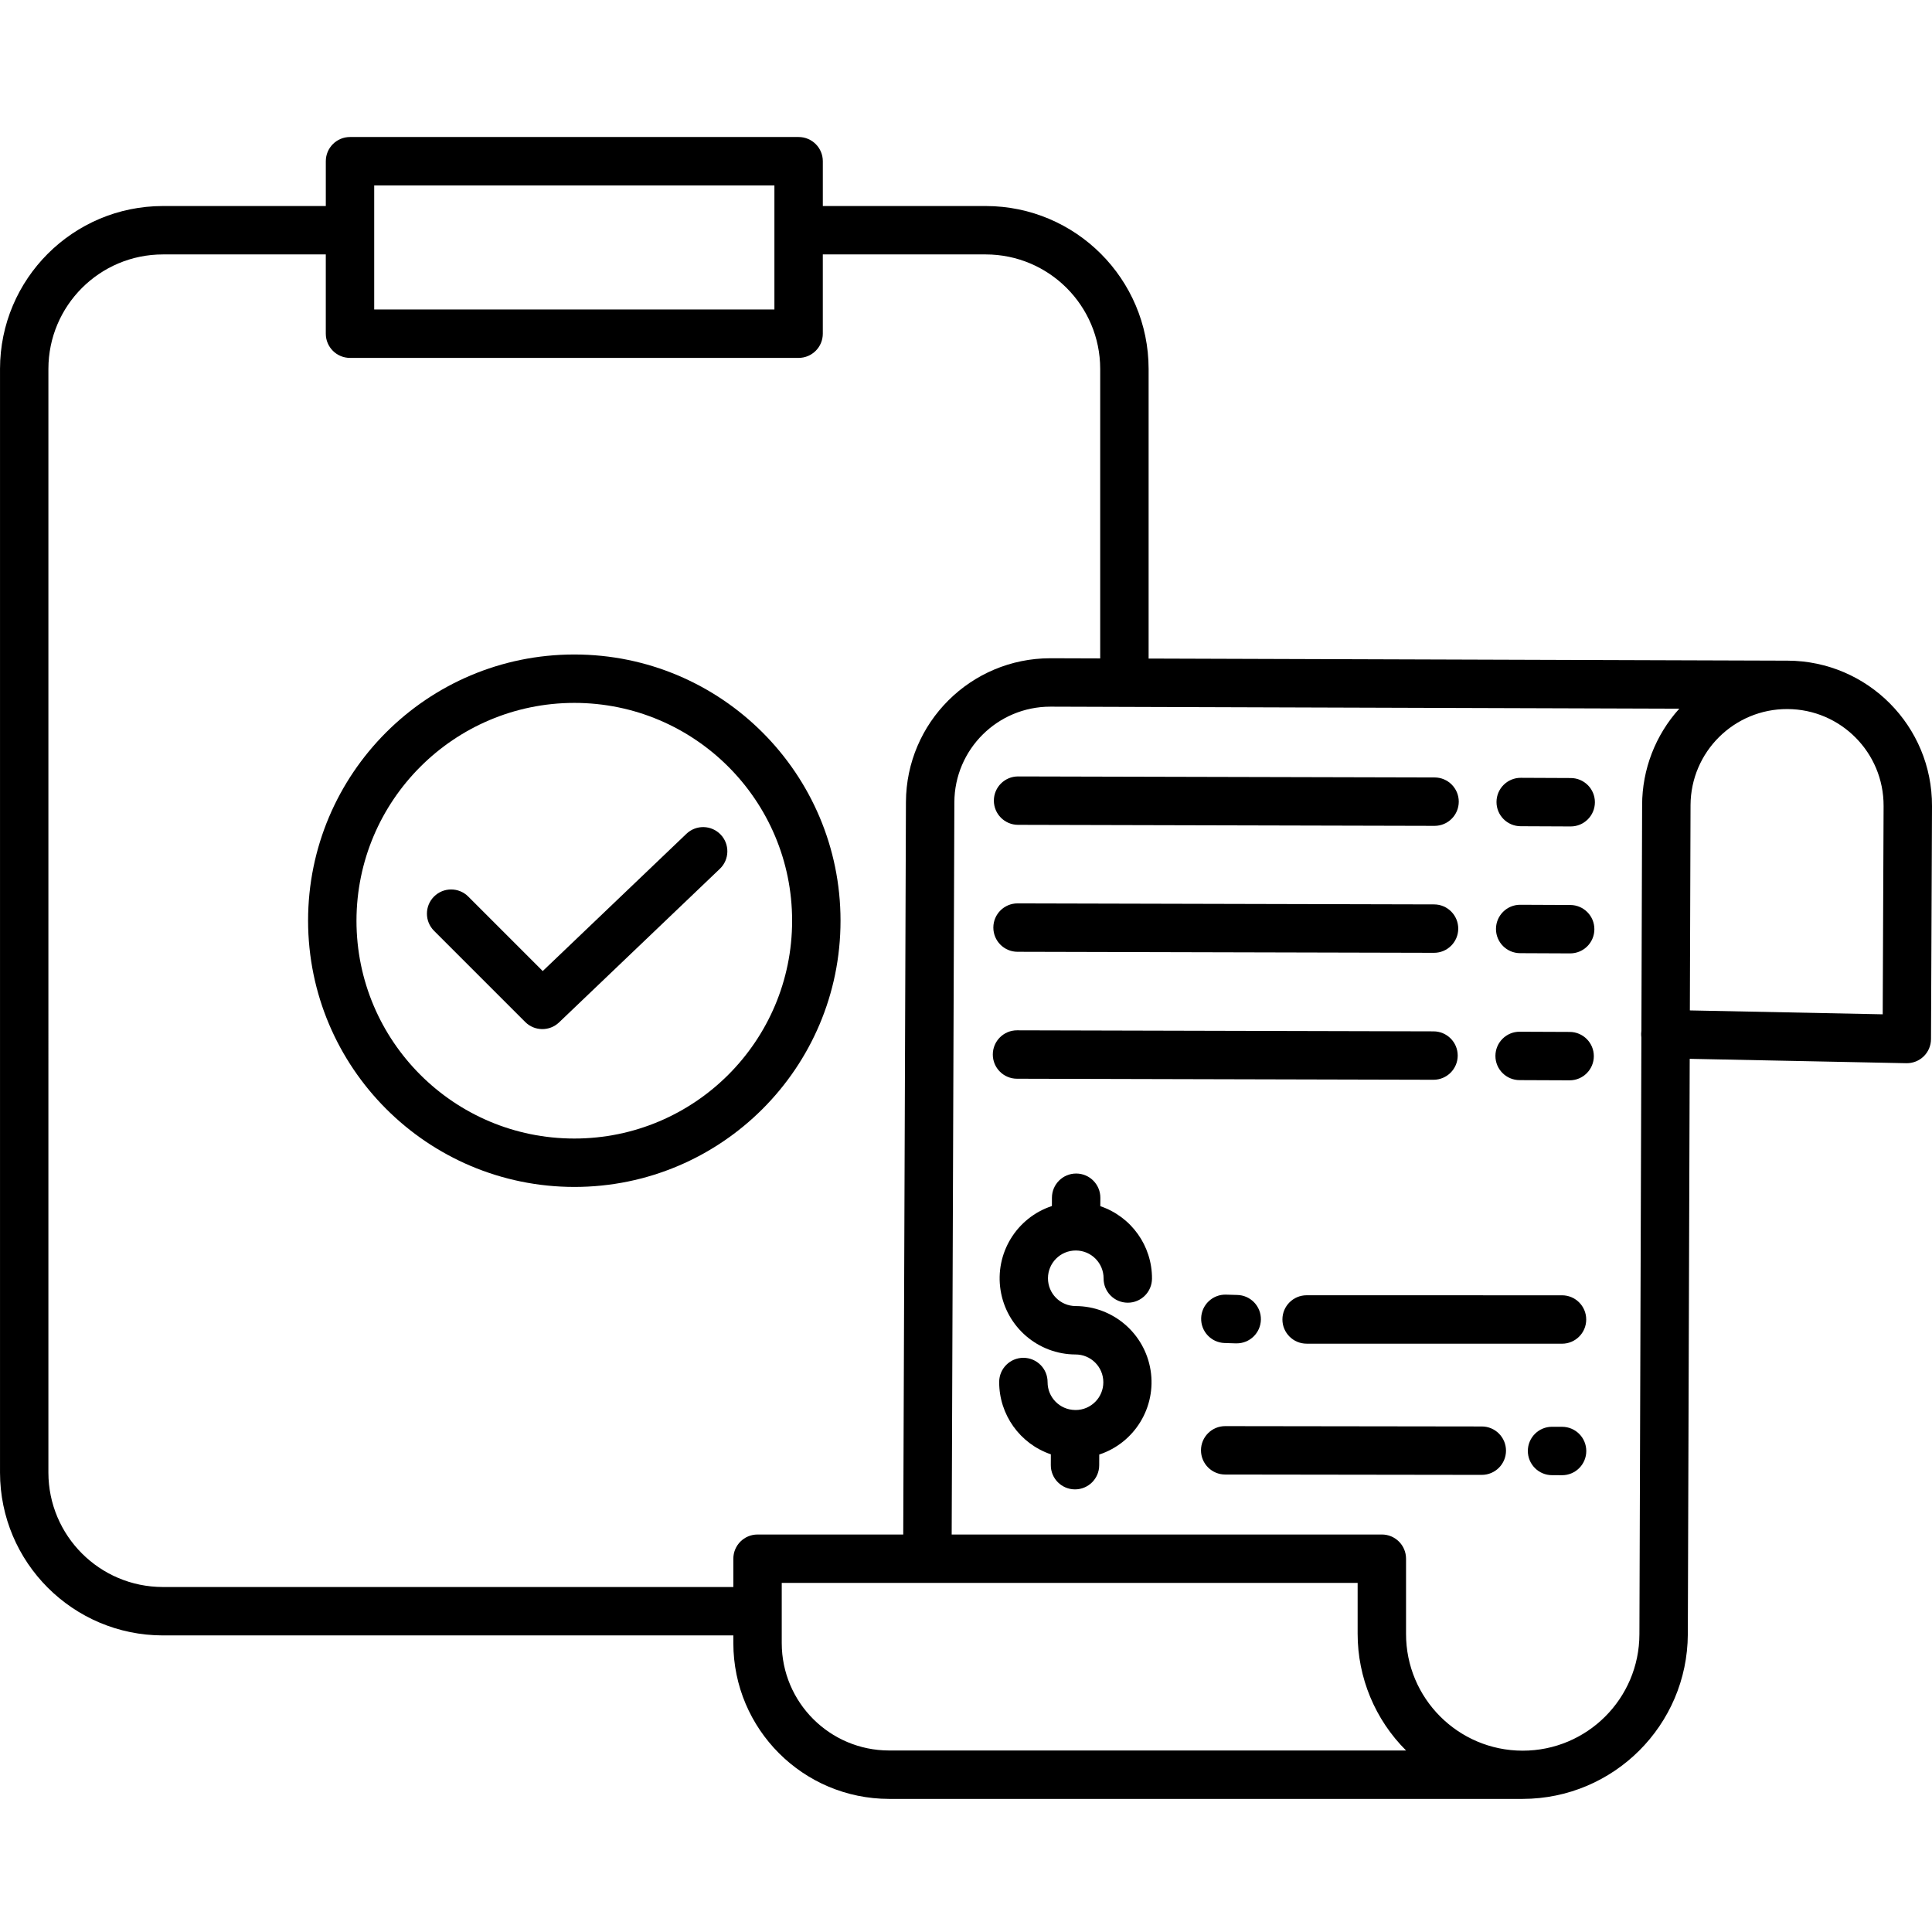 <svg height="478pt" viewBox="0 -33 478.965 478" width="478pt" xmlns="http://www.w3.org/2000/svg"><path d="m40.371 371.957h141.434v1.926c.023 21.309 17.289 38.574 38.598 38.602h157.102c22.535-.043 40.812-18.262 40.926-40.793l.469-142.68 53.699 1.086c1.609.031 3.16-.582 4.312-1.703 1.152-1.125 1.801-2.664 1.809-4.27l.246-57.742c.086-19.844-15.934-35.996-35.777-36.082h-.141l-158.293-.52v-71.82c-.027-22.285-18.086-40.344-40.371-40.367h-40.398v-11.109c0-3.316-2.688-6-6-6h-111.215c-3.312 0-6 2.684-6 6v11.109h-40.398c-22.285.023-40.344 18.082-40.371 40.367v273.621c.023 22.289 18.082 40.348 40.371 40.375zm180.031 28.527c-14.684-.02-26.582-11.918-26.598-26.602v-14.945h142.77v12.617c-.004 10.855 4.316 21.266 12.008 28.93zm186.52-178.438c-.035.238-.055.48-.059.723-.004.309.012.617.055.926l-.488 147.953c-.023 15.977-12.996 28.906-28.973 28.883-15.977-.027-28.91-13-28.883-28.977v-18.617c0-3.312-2.684-6-6-6h-106.641l.664-181.535c.059-13.105 10.699-23.695 23.801-23.695h.102l155.816.5c-5.918 6.543-9.199 15.051-9.215 23.871zm60.043-55.715-.219 51.645-47.809-.965.168-50.883c.055-13.215 10.812-23.883 24.031-23.828 13.215.055 23.883 10.812 23.828 24.027zm-374.195-153.848h99.215v30.762h-99.215zm-80.77 45.477c.016-15.66 12.707-28.352 28.371-28.367h40.398v19.652c0 3.316 2.688 6 6 6h111.215c3.312 0 6-2.684 6-6v-19.652h40.398c15.66.016 28.355 12.707 28.371 28.367v71.785l-12.207-.039h-.164c-19.707.008-35.703 15.941-35.789 35.648l-.668 181.586h-36.121c-3.316 0-6 2.684-6 6v7.016h-141.434c-15.664-.016-28.355-12.707-28.371-28.371zm0 0"/><path d="m142.375 260.773c36.453 0 66-29.547 66-66 0-36.449-29.547-66-66-66-36.449 0-66 29.551-66 66 .043 36.434 29.566 65.961 66 66zm0-120c29.824 0 54 24.18 54 54 0 29.824-24.176 54-54 54s-54-24.176-54-54c.035-29.809 24.191-53.965 54-54zm0 0"/><path d="m130.211 219.883c2.301 2.305 6.027 2.352 8.383.102l39.871-38.082c2.395-2.289 2.484-6.086.195-8.484-2.289-2.395-6.09-2.484-8.484-.195l-35.629 34.031-18.465-18.473c-2.344-2.34-6.141-2.34-8.484 0-2.344 2.344-2.344 6.145 0 8.488zm0 0"/><path d="m266.703 276.531h.031c3.805.016 6.875 3.113 6.859 6.918-.016 3.312 2.66 6.008 5.973 6.023h.027c3.305 0 5.984-2.672 6-5.973.039-8.121-5.121-15.352-12.812-17.957l.012-2.066c.012-3.316-2.66-6.016-5.977-6.027h-.027c-3.301 0-5.984 2.672-6 5.973l-.008 2.082c-8.785 2.902-14.176 11.746-12.723 20.887 1.449 9.137 9.312 15.879 18.566 15.914 3.805-.012 6.895 3.062 6.906 6.863.016 3.805-3.059 6.898-6.863 6.91-.035 0-.066-.008-.098-.008h-.027c-.027 0-.051 0-.074 0-3.762-.074-6.77-3.148-6.758-6.91.016-3.312-2.66-6.012-5.977-6.027h-.023c-3.305 0-5.988 2.672-6 5.977-.023 8.109 5.133 15.332 12.809 17.949l-.008 2.66c-.02 3.316 2.656 6.016 5.973 6.031h.023c3.305 0 5.988-2.672 6-5.977l.012-2.66c8.789-2.902 14.176-11.746 12.727-20.887-1.453-9.141-9.312-15.883-18.57-15.922-3.805-.008-6.879-3.098-6.871-6.902.008-3.805 3.098-6.879 6.902-6.871zm0 0"/><path d="m389.273 190.875-12.371-.055h-.02c-3.312-.008-6.004 2.676-6.012 5.988-.008 3.312 2.672 6.004 5.988 6.012l12.367.055h.027c3.316.004 6.008-2.676 6.012-5.988.008-3.316-2.672-6.008-5.988-6.012zm0 0"/><path d="m252.254 202.477 103.238.254h.016c3.312.004 6.004-2.68 6.008-5.992.004-3.316-2.68-6.004-5.992-6.008l-103.242-.254h-.012c-3.316-.004-6.004 2.676-6.008 5.992-.004 3.312 2.68 6.004 5.992 6.008zm0 0"/><path d="m389.406 159.402-12.367-.055h-.027c-3.312-.004-6.004 2.676-6.012 5.988s2.676 6.008 5.988 6.012l12.367.055h.027c3.312.008 6.004-2.676 6.012-5.988.008-3.312-2.672-6.004-5.988-6.012zm0 0"/><path d="m252.383 171.004 103.238.254h.016c3.312.004 6.004-2.68 6.008-5.992.004-3.312-2.68-6.004-5.992-6.008l-103.238-.254h-.016c-3.312-.004-6.004 2.676-6.008 5.992-.004 3.312 2.68 6.004 5.992 6.008zm0 0"/><path d="m389.141 222.344-12.371-.051h-.027c-3.312-.008-6.004 2.672-6.012 5.988-.008 3.312 2.676 6.004 5.988 6.012l12.371.051h.023c3.316.008 6.008-2.672 6.016-5.988.004-3.312-2.676-6.004-5.988-6.012zm0 0"/><path d="m252.121 233.945 103.238.258h.016c3.312.004 6.004-2.68 6.008-5.996.004-3.312-2.68-6-5.992-6.004l-103.242-.258h-.016c-3.312-.004-6 2.68-6.004 5.996-.004 3.312 2.676 6 5.992 6.004zm0 0"/><path d="m367.359 320.156-63.609-.086h-.008c-3.312-.004-6 2.68-6.004 5.996 0 3.312 2.684 6 5.996 6.004l63.609.086h.008c3.312 0 6-2.684 6.004-5.996 0-3.316-2.684-6.004-5.996-6.004zm0 0"/><path d="m387.266 320.238-2.461-.008h-.023c-3.312-.008-6.004 2.672-6.012 5.984-.008 3.316 2.676 6.008 5.988 6.016l2.461.008h.027c3.312.008 6.004-2.672 6.012-5.984.008-3.316-2.672-6.008-5.988-6.016zm0 0"/><path d="m303.93 287.473c-3.301-.086-6.047 2.512-6.148 5.812-.105 3.297 2.477 6.059 5.773 6.18l2.754.086h.191c3.312.051 6.039-2.594 6.09-5.91.051-3.312-2.594-6.039-5.906-6.09zm0 0"/><path d="m387.242 287.637-63.316-.008c-3.312 0-6 2.688-6 6s2.688 6 6 6l63.316.008c3.312 0 6-2.684 6-6 0-3.312-2.688-6-6-6zm0 0"/></svg>
